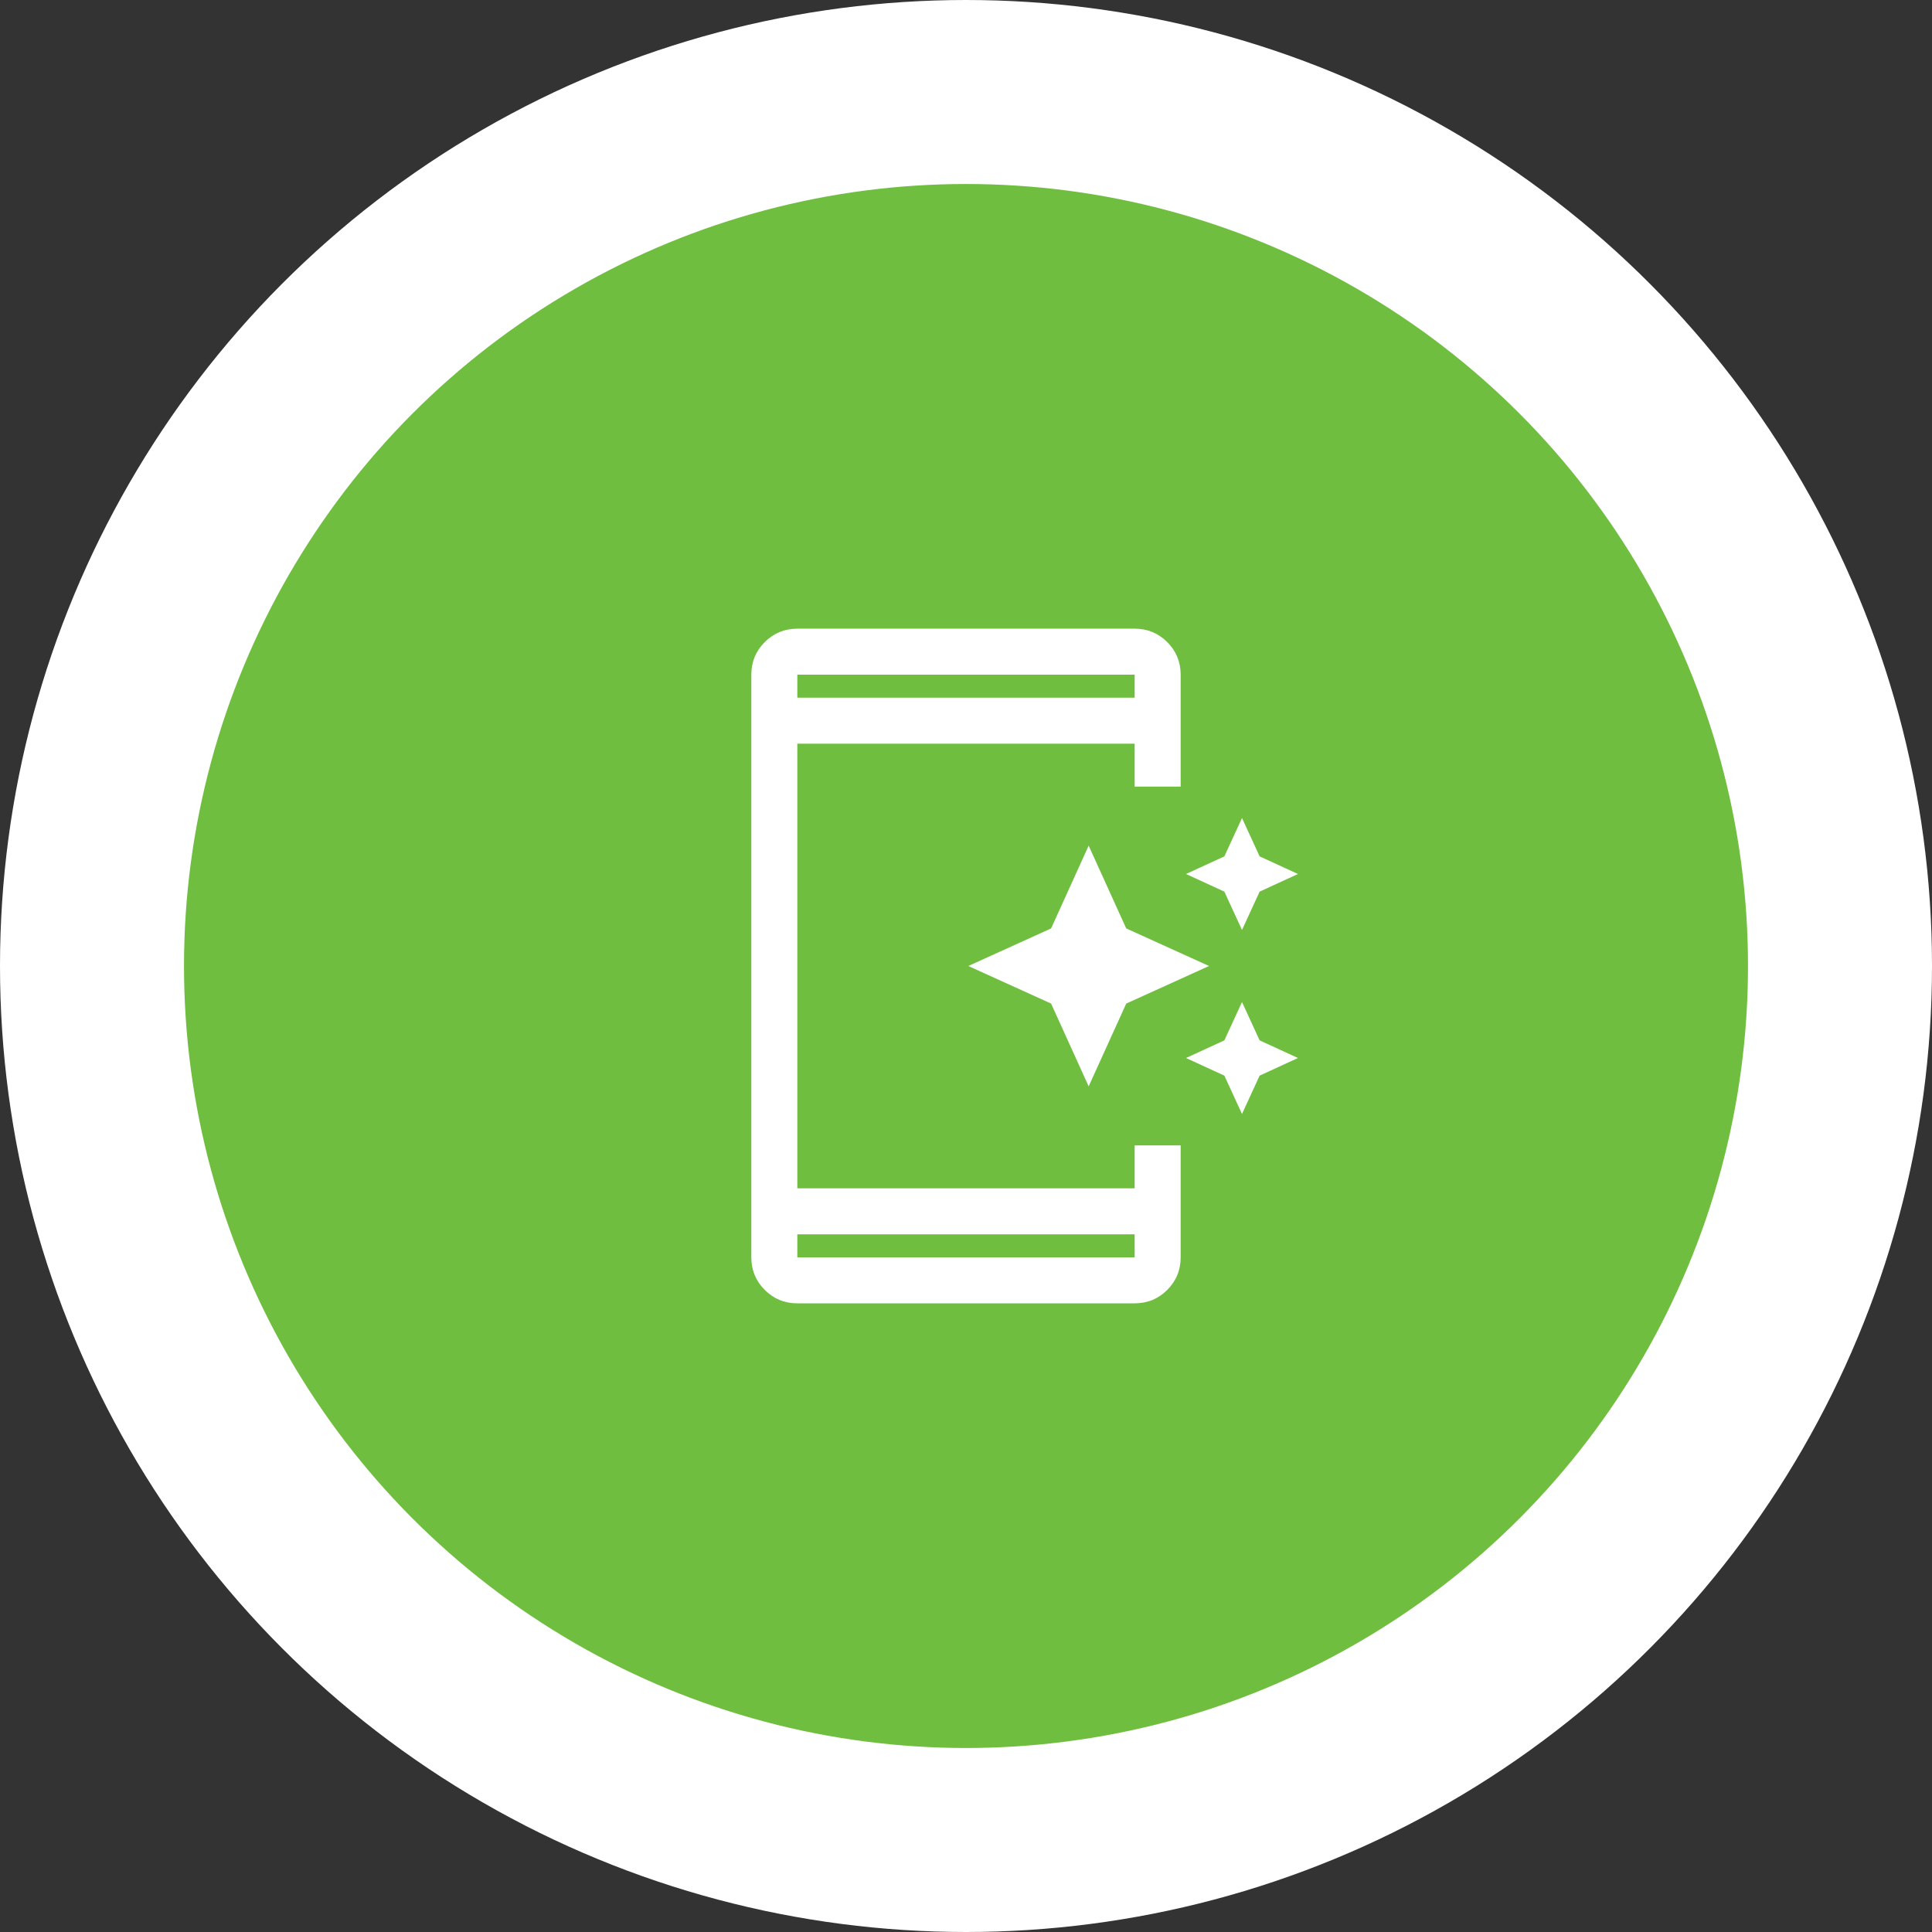 <svg width="168" height="168" viewBox="0 0 168 168" fill="none" xmlns="http://www.w3.org/2000/svg">
<rect x="0" y="0" width="168" height="168" fill="#333333" stroke="none"/>
<circle cx="84" cy="84" r="76" fill="#6FBE3F" stroke="white" stroke-width="16"/>
<path d="M108 96.867L106.466 93.533L103.133 92L106.466 90.467L108 87.133L109.533 90.467L112.866 92L109.533 93.533L108 96.867ZM94.666 94.467L91.4 87.267L84.2 84L91.4 80.733L94.666 73.533L97.933 80.733L105.133 84L97.933 87.267L94.666 94.467ZM108 80.867L106.466 77.533L103.133 76L106.466 74.467L108 71.133L109.533 74.467L112.866 76L109.533 77.533L108 80.867ZM69.333 113.333C68.222 113.333 67.278 112.944 66.5 112.167C65.722 111.389 65.333 110.444 65.333 109.333V58.667C65.333 57.556 65.722 56.611 66.5 55.833C67.278 55.056 68.222 54.667 69.333 54.667H98.666C99.778 54.667 100.722 55.056 101.5 55.833C102.277 56.611 102.666 57.556 102.666 58.667V68.4H98.666V64.667H69.333V103.333H98.666V99.6H102.666V109.333C102.666 110.444 102.277 111.389 101.5 112.167C100.722 112.944 99.778 113.333 98.666 113.333H69.333ZM69.333 107.333V109.333H98.666V107.333H69.333ZM69.333 60.667H98.666V58.667H69.333V60.667ZM69.333 60.667V58.667V60.667ZM69.333 107.333V109.333V107.333Z" fill="white"/>
</svg>
